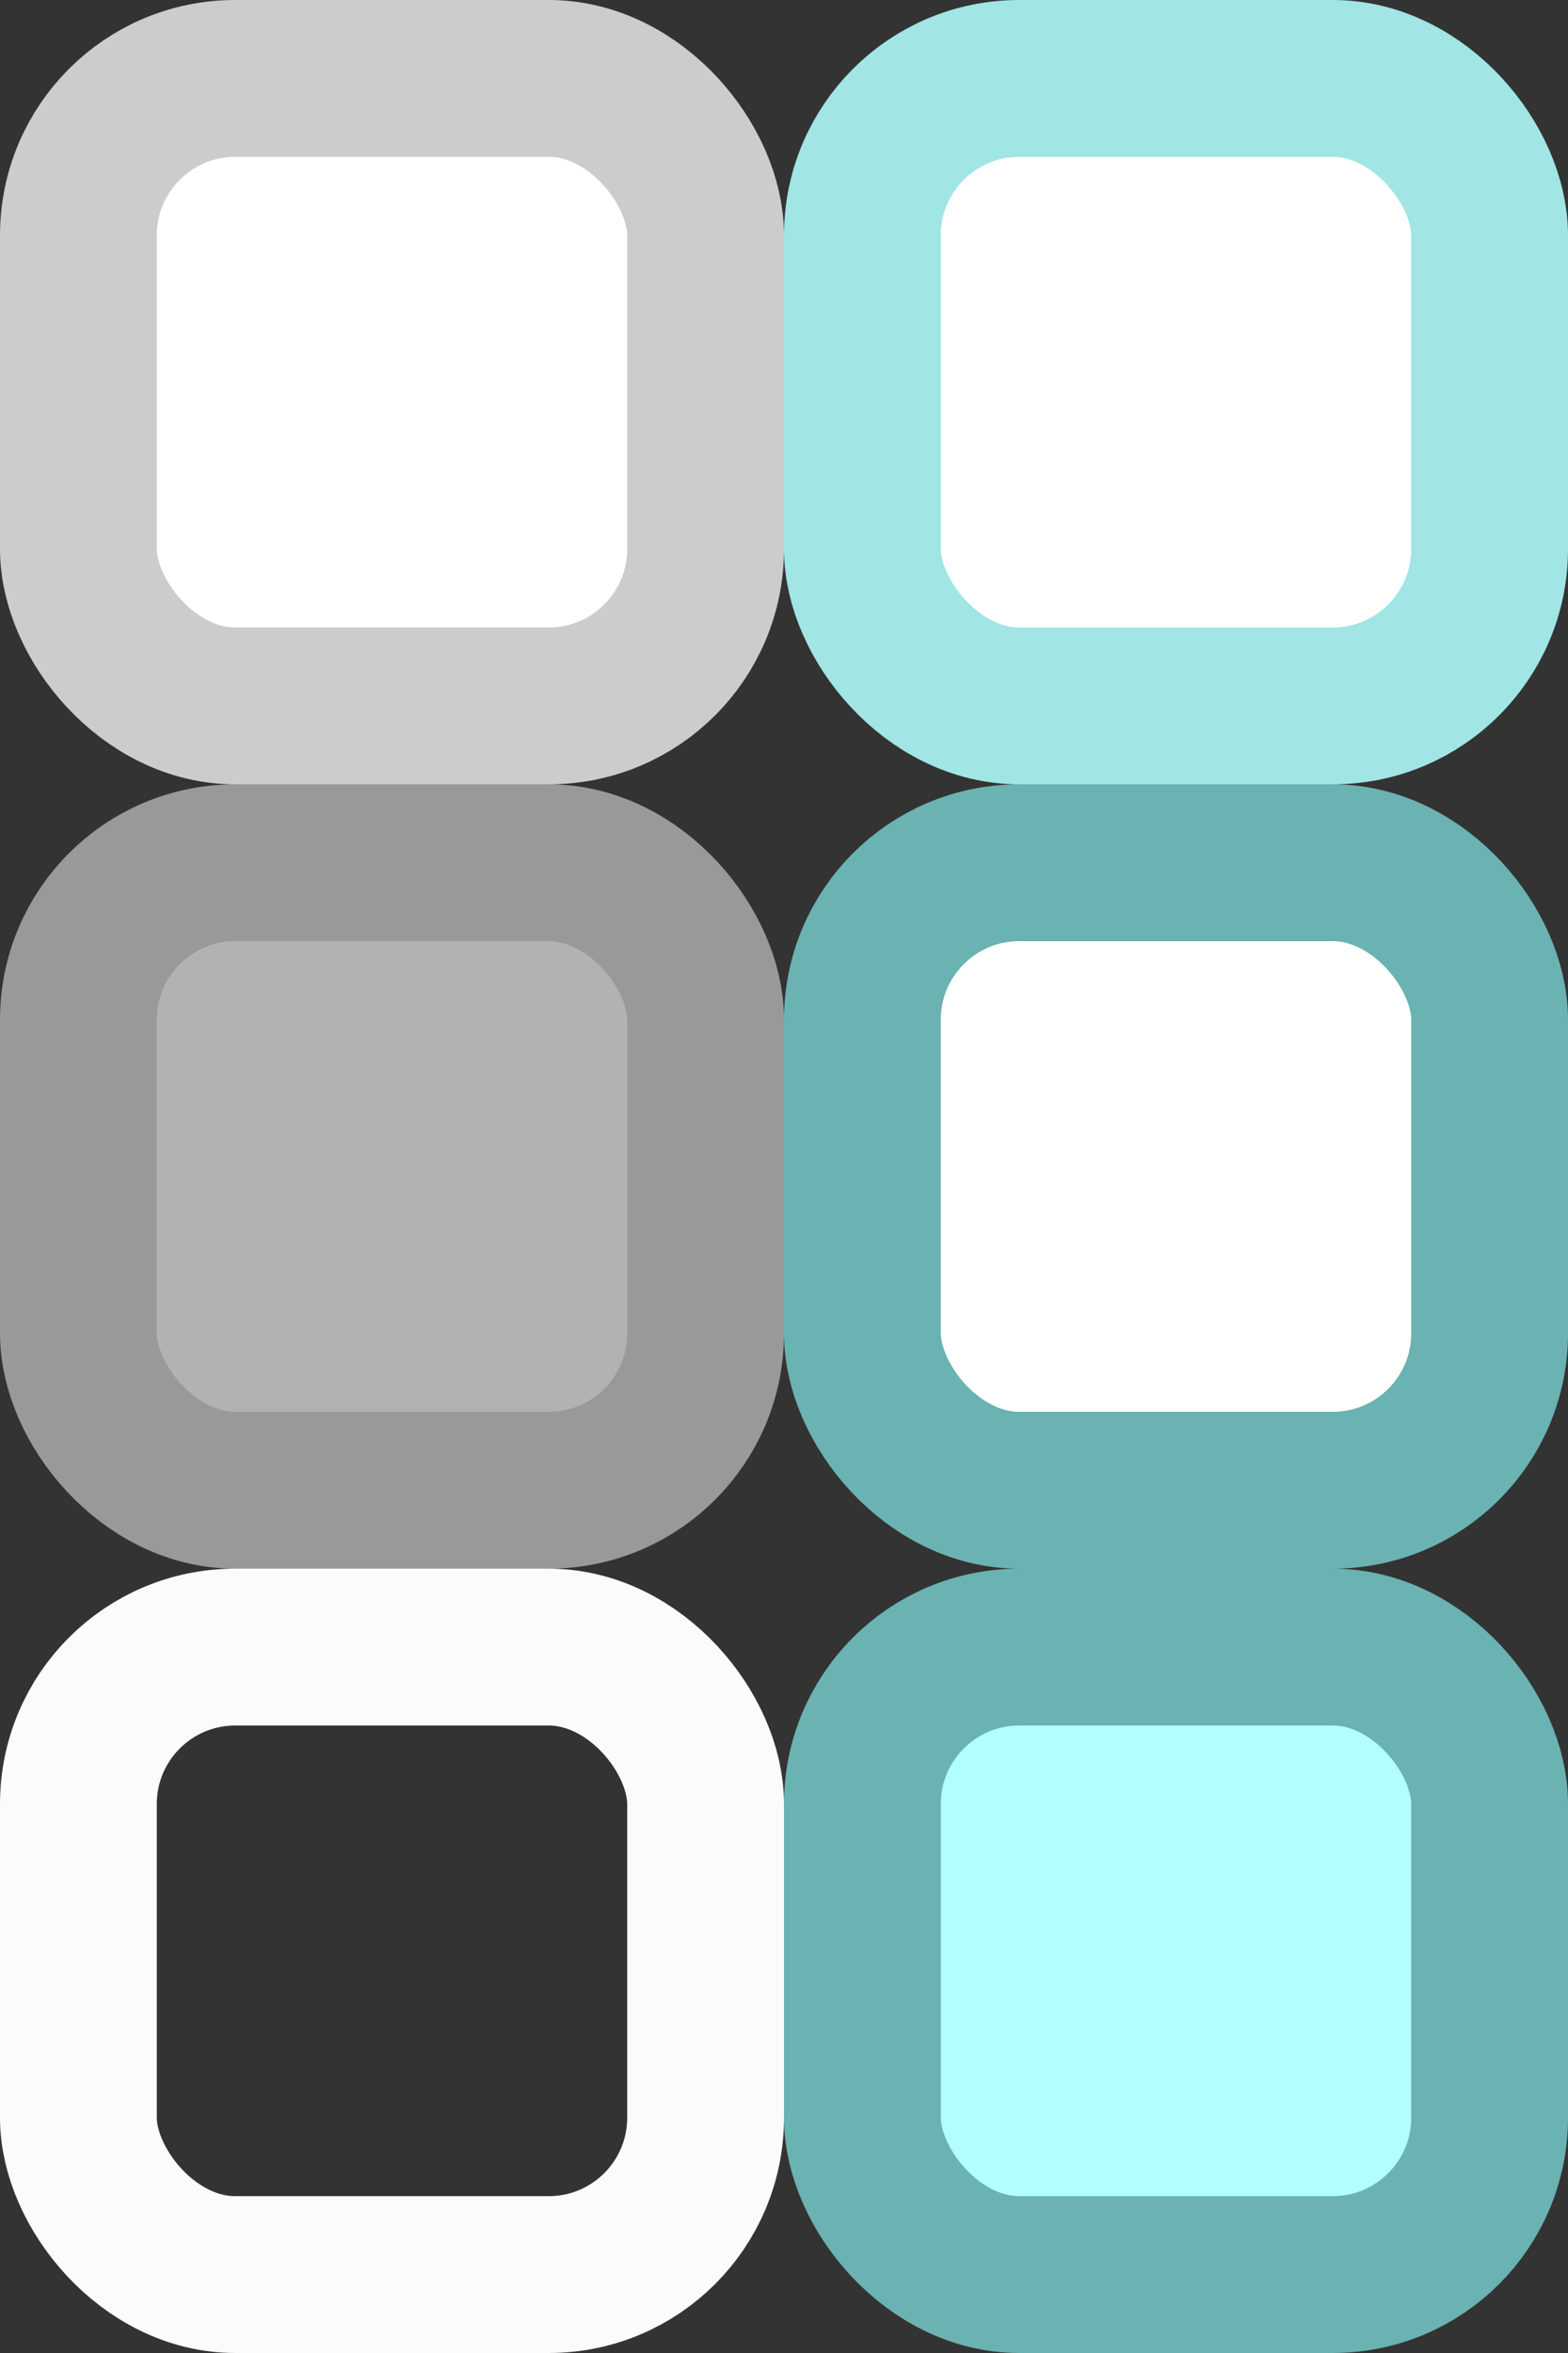 <?xml version="1.0" encoding="UTF-8" standalone="no"?>
<!-- Created with Inkscape (http://www.inkscape.org/) -->

<svg
   width="200mm"
   height="300mm"
   viewBox="0 0 200 300"
   version="1.1"
   id="svg5"
   inkscape:version="1.1 (c68e22c387, 2021-05-23)"
   sodipodi:docname="default_ui.svg"
   inkscape:export-filename="D:\Dev\Unity\AssetFactory\Assets\UI\Sprites\ui.png"
   inkscape:export-xdpi="16.256001"
   inkscape:export-ydpi="16.256001"
   xmlns:inkscape="http://www.inkscape.org/namespaces/inkscape"
   xmlns:sodipodi="http://sodipodi.sourceforge.net/DTD/sodipodi-0.dtd"
   xmlns="http://www.w3.org/2000/svg"
   xmlns:svg="http://www.w3.org/2000/svg">
  <rect x="0" y="0" width="200" height="300" fill="#333333" stroke="none"/>
  <sodipodi:namedview
     id="namedview7"
     pagecolor="#505050"
     bordercolor="#ffffff"
     borderopacity="1"
     inkscape:pageshadow="0"
     inkscape:pageopacity="0"
     inkscape:pagecheckerboard="1"
     inkscape:document-units="mm"
     showgrid="true"
     units="mm"
     inkscape:zoom="0.49453772"
     inkscape:cx="-94.027207"
     inkscape:cy="759.29497"
     inkscape:window-width="1920"
     inkscape:window-height="1017"
     inkscape:window-x="-8"
     inkscape:window-y="-8"
     inkscape:window-maximized="1"
     inkscape:current-layer="layer1"
     width="200mm"
     gridtolerance="10"
     height="300mm">
    <inkscape:grid
       type="xygrid"
       id="grid1053"
       dotted="false"
       spacingx="1"
       spacingy="1"
       units="mm"
       empspacing="100"
       empcolor="#000000"
       empopacity="0.502"
       color="#000000"
       opacity="0.125" />
  </sodipodi:namedview>
  <defs
     id="defs2" />
  <g
     inkscape:label="Layer 1"
     inkscape:groupmode="layer"
     id="layer1">
    <rect
       style="fill:#ffffff;stroke:#cccccc;stroke-width:20;stroke-linecap:square;stroke-linejoin:round;stroke-miterlimit:4;stroke-dasharray:none;stroke-opacity:1;paint-order:markers fill stroke;fill-opacity:1"
       id="rect1701"
       width="80"
       height="80"
       x="10"
       y="10"
       rx="20"
       ry="20" />
    <rect
       style="fill:#ffffff;fill-opacity:1;stroke:#a1e5e5;stroke-width:20;stroke-linecap:square;stroke-linejoin:round;stroke-miterlimit:4;stroke-dasharray:none;stroke-opacity:1;paint-order:markers fill stroke"
       id="rect1701-2"
       width="80"
       height="80"
       x="110"
       y="10"
       rx="20"
       ry="20" />
    <rect
       style="fill:#b2b2b2;fill-opacity:1;stroke:#999999;stroke-width:20;stroke-linecap:square;stroke-linejoin:round;stroke-miterlimit:4;stroke-dasharray:none;stroke-opacity:1;paint-order:markers fill stroke"
       id="rect2242"
       width="80"
       height="80"
       x="10"
       y="110"
       rx="20"
       ry="20" />
    <rect
       style="fill:#ffffff;fill-opacity:1;stroke:#6bb2b2;stroke-width:20;stroke-linecap:square;stroke-linejoin:round;stroke-miterlimit:4;stroke-dasharray:none;stroke-opacity:1;paint-order:markers fill stroke"
       id="rect2244"
       width="80"
       height="80"
       x="110"
       y="110"
       rx="20"
       ry="20" />
    <rect
       style="fill:none;fill-opacity:1;stroke:#fbfbfb;stroke-width:20;stroke-linecap:square;stroke-linejoin:round;stroke-miterlimit:4;stroke-dasharray:none;stroke-opacity:1;paint-order:markers fill stroke"
       id="rect2246"
       width="80"
       height="80"
       x="10"
       y="210"
       rx="20"
       ry="20" />
    <rect
       style="fill:#b2ffff;fill-opacity:1;stroke:#6bb2b2;stroke-width:20;stroke-linecap:square;stroke-linejoin:round;stroke-miterlimit:4;stroke-dasharray:none;stroke-opacity:1;paint-order:markers fill stroke"
       id="rect2248"
       width="80"
       height="80"
       x="110"
       y="210"
       rx="20"
       ry="20" />
  </g>
</svg>
